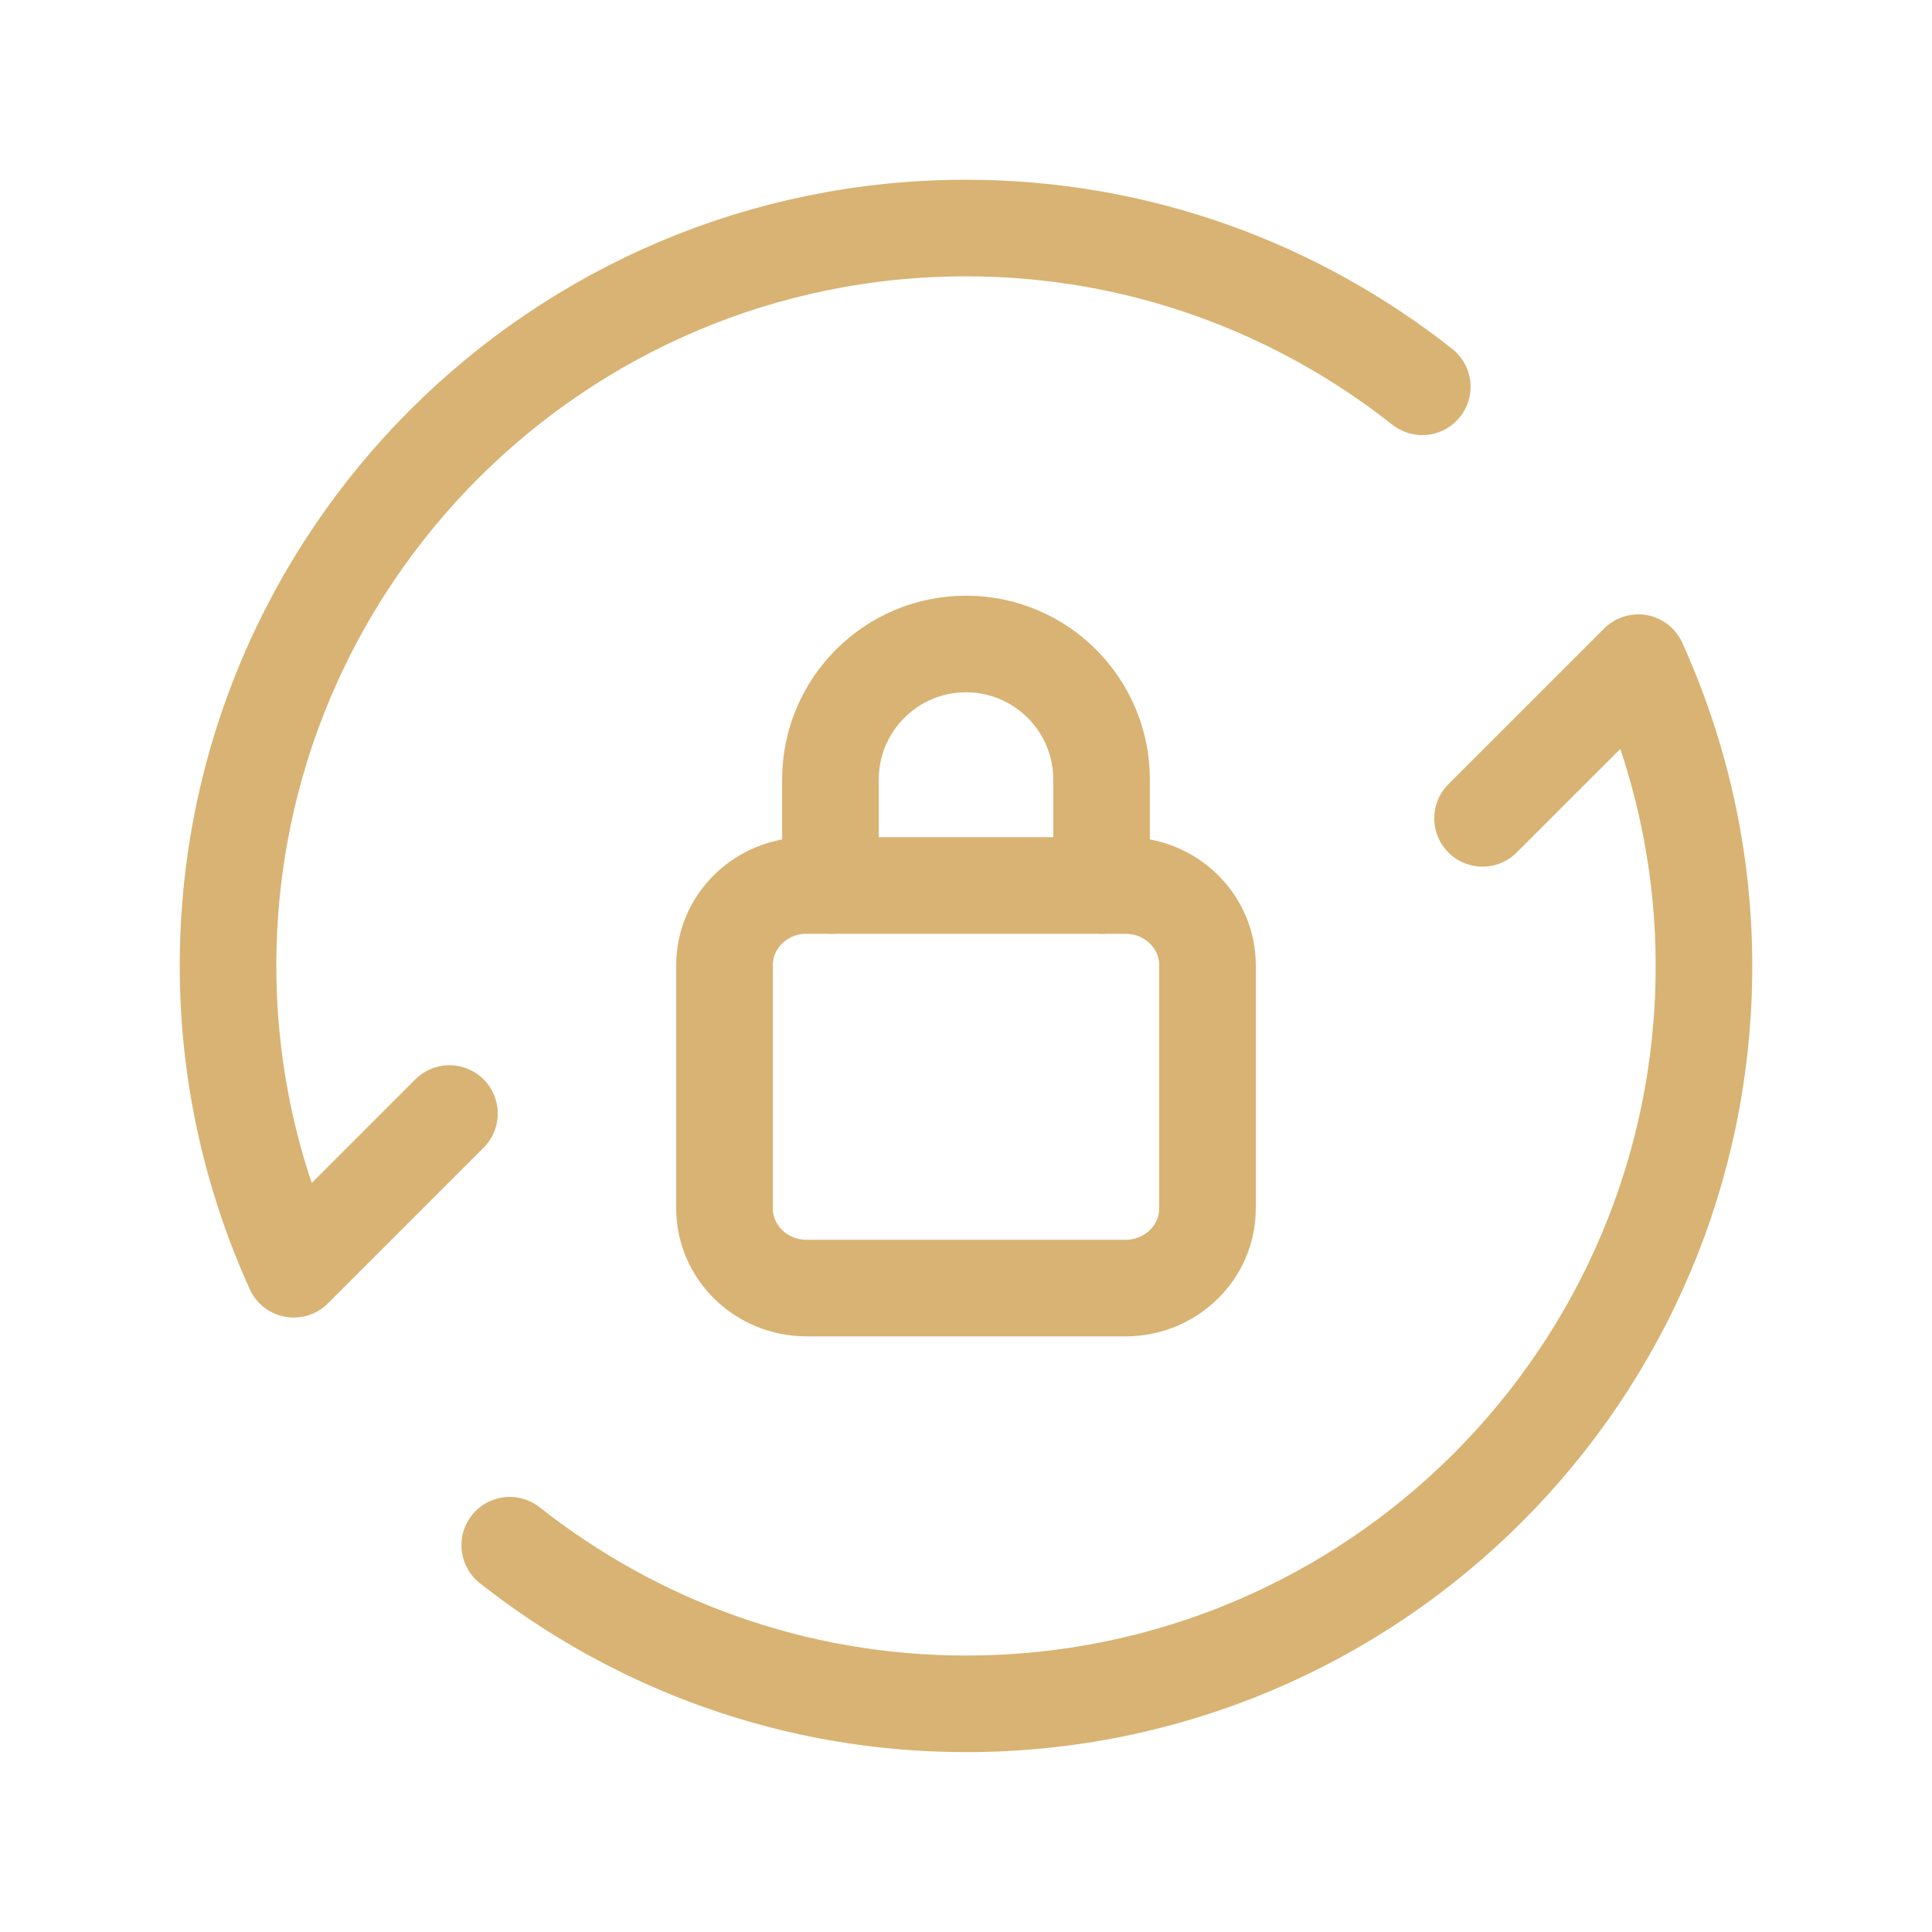 <svg width="30" height="30" viewBox="0 0 30 30" fill="none" xmlns="http://www.w3.org/2000/svg">
<path fill-rule="evenodd" clip-rule="evenodd" d="M12.523 13.75H17.477C18.18 13.75 18.75 14.304 18.75 14.988V18.764C18.75 19.448 18.18 20.001 17.477 20.001H12.523C11.82 20 11.25 19.446 11.25 18.762V14.988C11.25 14.304 11.82 13.75 12.523 13.75V13.75Z" stroke="#D9B373" stroke-width="1.5" stroke-linecap="round" stroke-linejoin="round"/>
<path d="M12.895 13.75V12.105C12.895 10.943 13.838 10 15 10C16.163 10 17.105 10.943 17.105 12.105V13.75" stroke="#D9B373" stroke-width="1.5" stroke-linecap="round" stroke-linejoin="round"/>
<path d="M7.915 23.994C9.865 25.532 12.322 26.457 15 26.457C21.329 26.457 26.459 21.328 26.459 14.999C26.459 13.319 26.089 11.727 25.439 10.29L23.021 12.707" stroke="#D9B373" stroke-width="1.5" stroke-linecap="round" stroke-linejoin="round"/>
<path d="M22.085 6.006C20.134 4.467 17.677 3.541 15 3.541C8.671 3.541 3.541 8.671 3.541 15C3.541 16.68 3.911 18.271 4.561 19.709L6.979 17.291" stroke="#D9B373" stroke-width="1.5" stroke-linecap="round" stroke-linejoin="round"/>
</svg>
